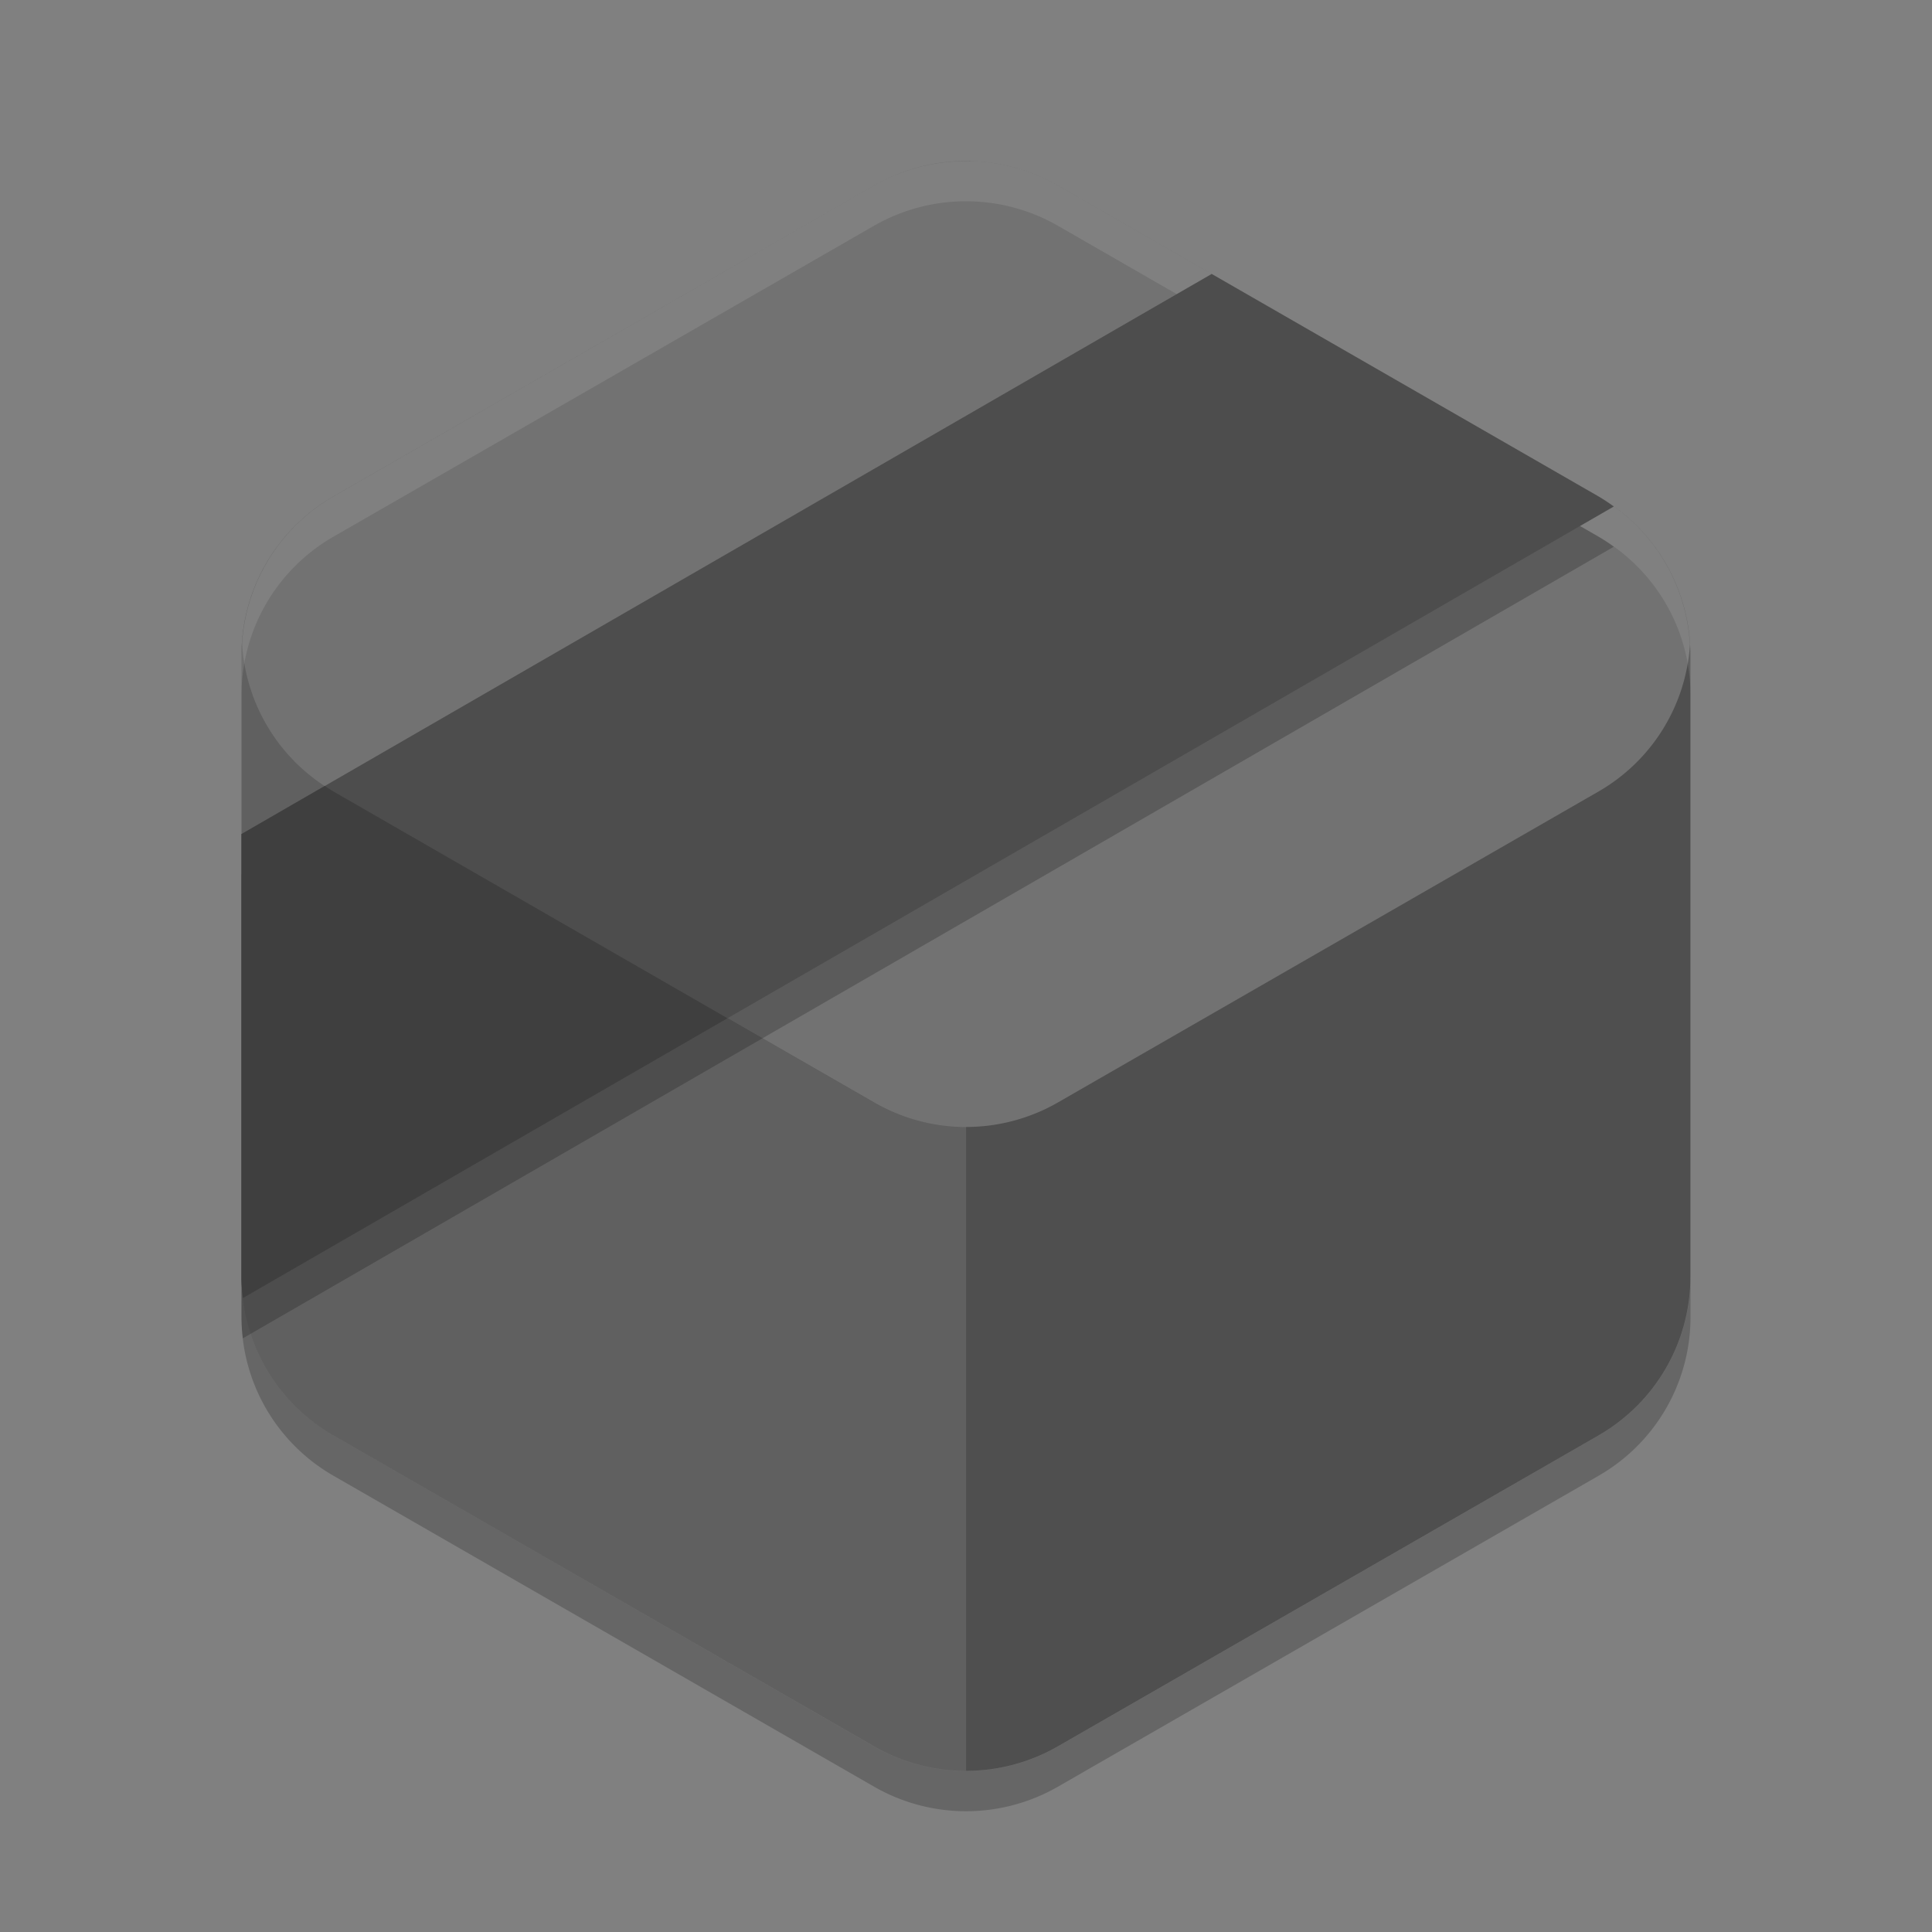 <svg xmlns="http://www.w3.org/2000/svg" width="24" height="24" version="1">
 <rect width="100%" height="100%" fill="#808080" stroke="none"/>
 <path style="fill:#4f4f4f" d="m 12.054,2.001 a 2.283,2.274 0 0 0 -1.195,0.303 L 4.141,6.167 a 2.283,2.274 0 0 0 -1.141,1.969 l 0,7.726 a 2.283,2.274 0 0 0 1.141,1.969 l 6.717,3.863 a 2.283,2.274 0 0 0 2.283,0 l 6.717,-3.863 A 2.283,2.274 0 0 0 20.999,15.863 l 0,-7.726 A 2.283,2.274 0 0 0 19.858,6.167 L 13.141,2.304 A 2.283,2.274 0 0 0 12.054,2.001 Z"/>
 <path style="opacity:0.1;fill:#ffffff" d="m 11.772,2.013 a 2.283,2.274 0 0 0 -0.036,0.005 2.283,2.274 0 0 1 0.046,-0.005 2.283,2.274 0 0 0 -0.01,0 z M 11.564,2.043 a 2.283,2.274 0 0 0 -0.081,0.019 2.283,2.274 0 0 1 0.081,-0.019 z m -0.219,0.054 a 2.283,2.274 0 0 0 -0.074,0.024 2.283,2.274 0 0 1 0.074,-0.024 z m -0.222,0.078 a 2.283,2.274 0 0 0 -0.084,0.038 2.283,2.274 0 0 1 0.084,-0.038 z m -0.198,0.093 a 2.283,2.274 0 0 0 -0.067,0.036 2.283,2.274 0 0 1 0.067,-0.036 z M 4.142,6.167 A 2.283,2.274 0 0 0 3.608,6.592 2.283,2.274 0 0 1 4.142,6.167 Z M 3.608,6.592 A 2.283,2.274 0 0 0 3.007,7.991 2.283,2.274 0 0 1 3.608,6.592 Z M 3.007,7.991 a 2.283,2.274 0 0 0 -0.007,0.146 l 0,7.726 a 2.283,2.274 0 0 0 1.142,1.969 l 6.717,3.863 a 2.283,2.274 0 0 0 1.142,0.303 l 0,-8 A 2.283,2.274 0 0 1 10.858,13.696 L 4.142,9.832 A 2.283,2.274 0 0 1 3.007,7.991 Z"/>
 <path style="opacity:0.1;fill:#ffffff" d="m 12.053,2.002 a 2.283,2.274 0 0 0 -1.195,0.303 L 4.141,6.167 a 2.283,2.274 0 0 0 -1.141,1.969 l 0,0.5 A 2.283,2.274 0 0 1 4.142,6.667 L 10.858,2.804 a 2.283,2.274 0 0 1 1.195,-0.303 2.283,2.274 0 0 1 1.088,0.303 l 6.717,3.863 A 2.283,2.274 0 0 1 21,8.637 L 21,8.137 A 2.283,2.274 0 0 0 19.859,6.167 L 13.142,2.304 a 2.283,2.274 0 0 0 -1.088,-0.303 z"/>
 <path style="opacity:0.2" d="m 3,15.863 0,0.5 a 2.283,2.274 0 0 0 1.142,1.969 l 6.717,3.863 a 2.283,2.274 0 0 0 2.283,0 l 6.717,-3.863 A 2.283,2.274 0 0 0 21,16.363 l 0,-0.5 a 2.283,2.274 0 0 1 -1.142,1.969 l -6.717,3.863 a 2.283,2.274 0 0 1 -2.283,0 L 4.141,17.831 a 2.283,2.274 0 0 1 -1.141,-1.969 z"/>
 <path style="opacity:0.2;fill:#ffffff" d="m 12.054,2.001 0,9.749e-4 A 2.283,2.274 0 0 0 10.858,2.304 L 4.142,6.167 A 2.283,2.274 0 0 0 3.007,7.991 2.283,2.274 0 0 0 4.142,9.832 l 6.717,3.863 a 2.283,2.274 0 0 0 2.283,0 L 19.858,9.832 A 2.283,2.274 0 0 0 20.993,8.008 2.283,2.274 0 0 0 19.858,6.167 L 13.141,2.304 A 2.283,2.274 0 0 0 12.054,2.001 Z"/>
 <path style="opacity:0.2" d="m 15.052,3.903 -12.052,6.958 0,5.503 a 2.283,2.274 0 0 0 0.017,0.261 L 20.047,6.792 A 2.283,2.274 0 0 0 19.858,6.667 L 15.052,3.903 Z"/>
 <path style="fill:#4d4d4d" d="m 15.052,3.403 -12.052,6.958 0,5.503 a 2.283,2.274 0 0 0 0.017,0.261 L 20.047,6.292 A 2.283,2.274 0 0 0 19.858,6.167 L 15.052,3.403 Z"/>
 <path style="fill:#3f3f3f" d="m 4.035,9.763 -1.035,0.598 0,5.503 a 2.283,2.274 0 0 0 0.016,0.253 2.283,2.274 0 0 0 9.75e-4,0.008 L 9.037,12.649 4.142,9.832 A 2.283,2.274 0 0 1 4.035,9.763 Z"/>
</svg>
